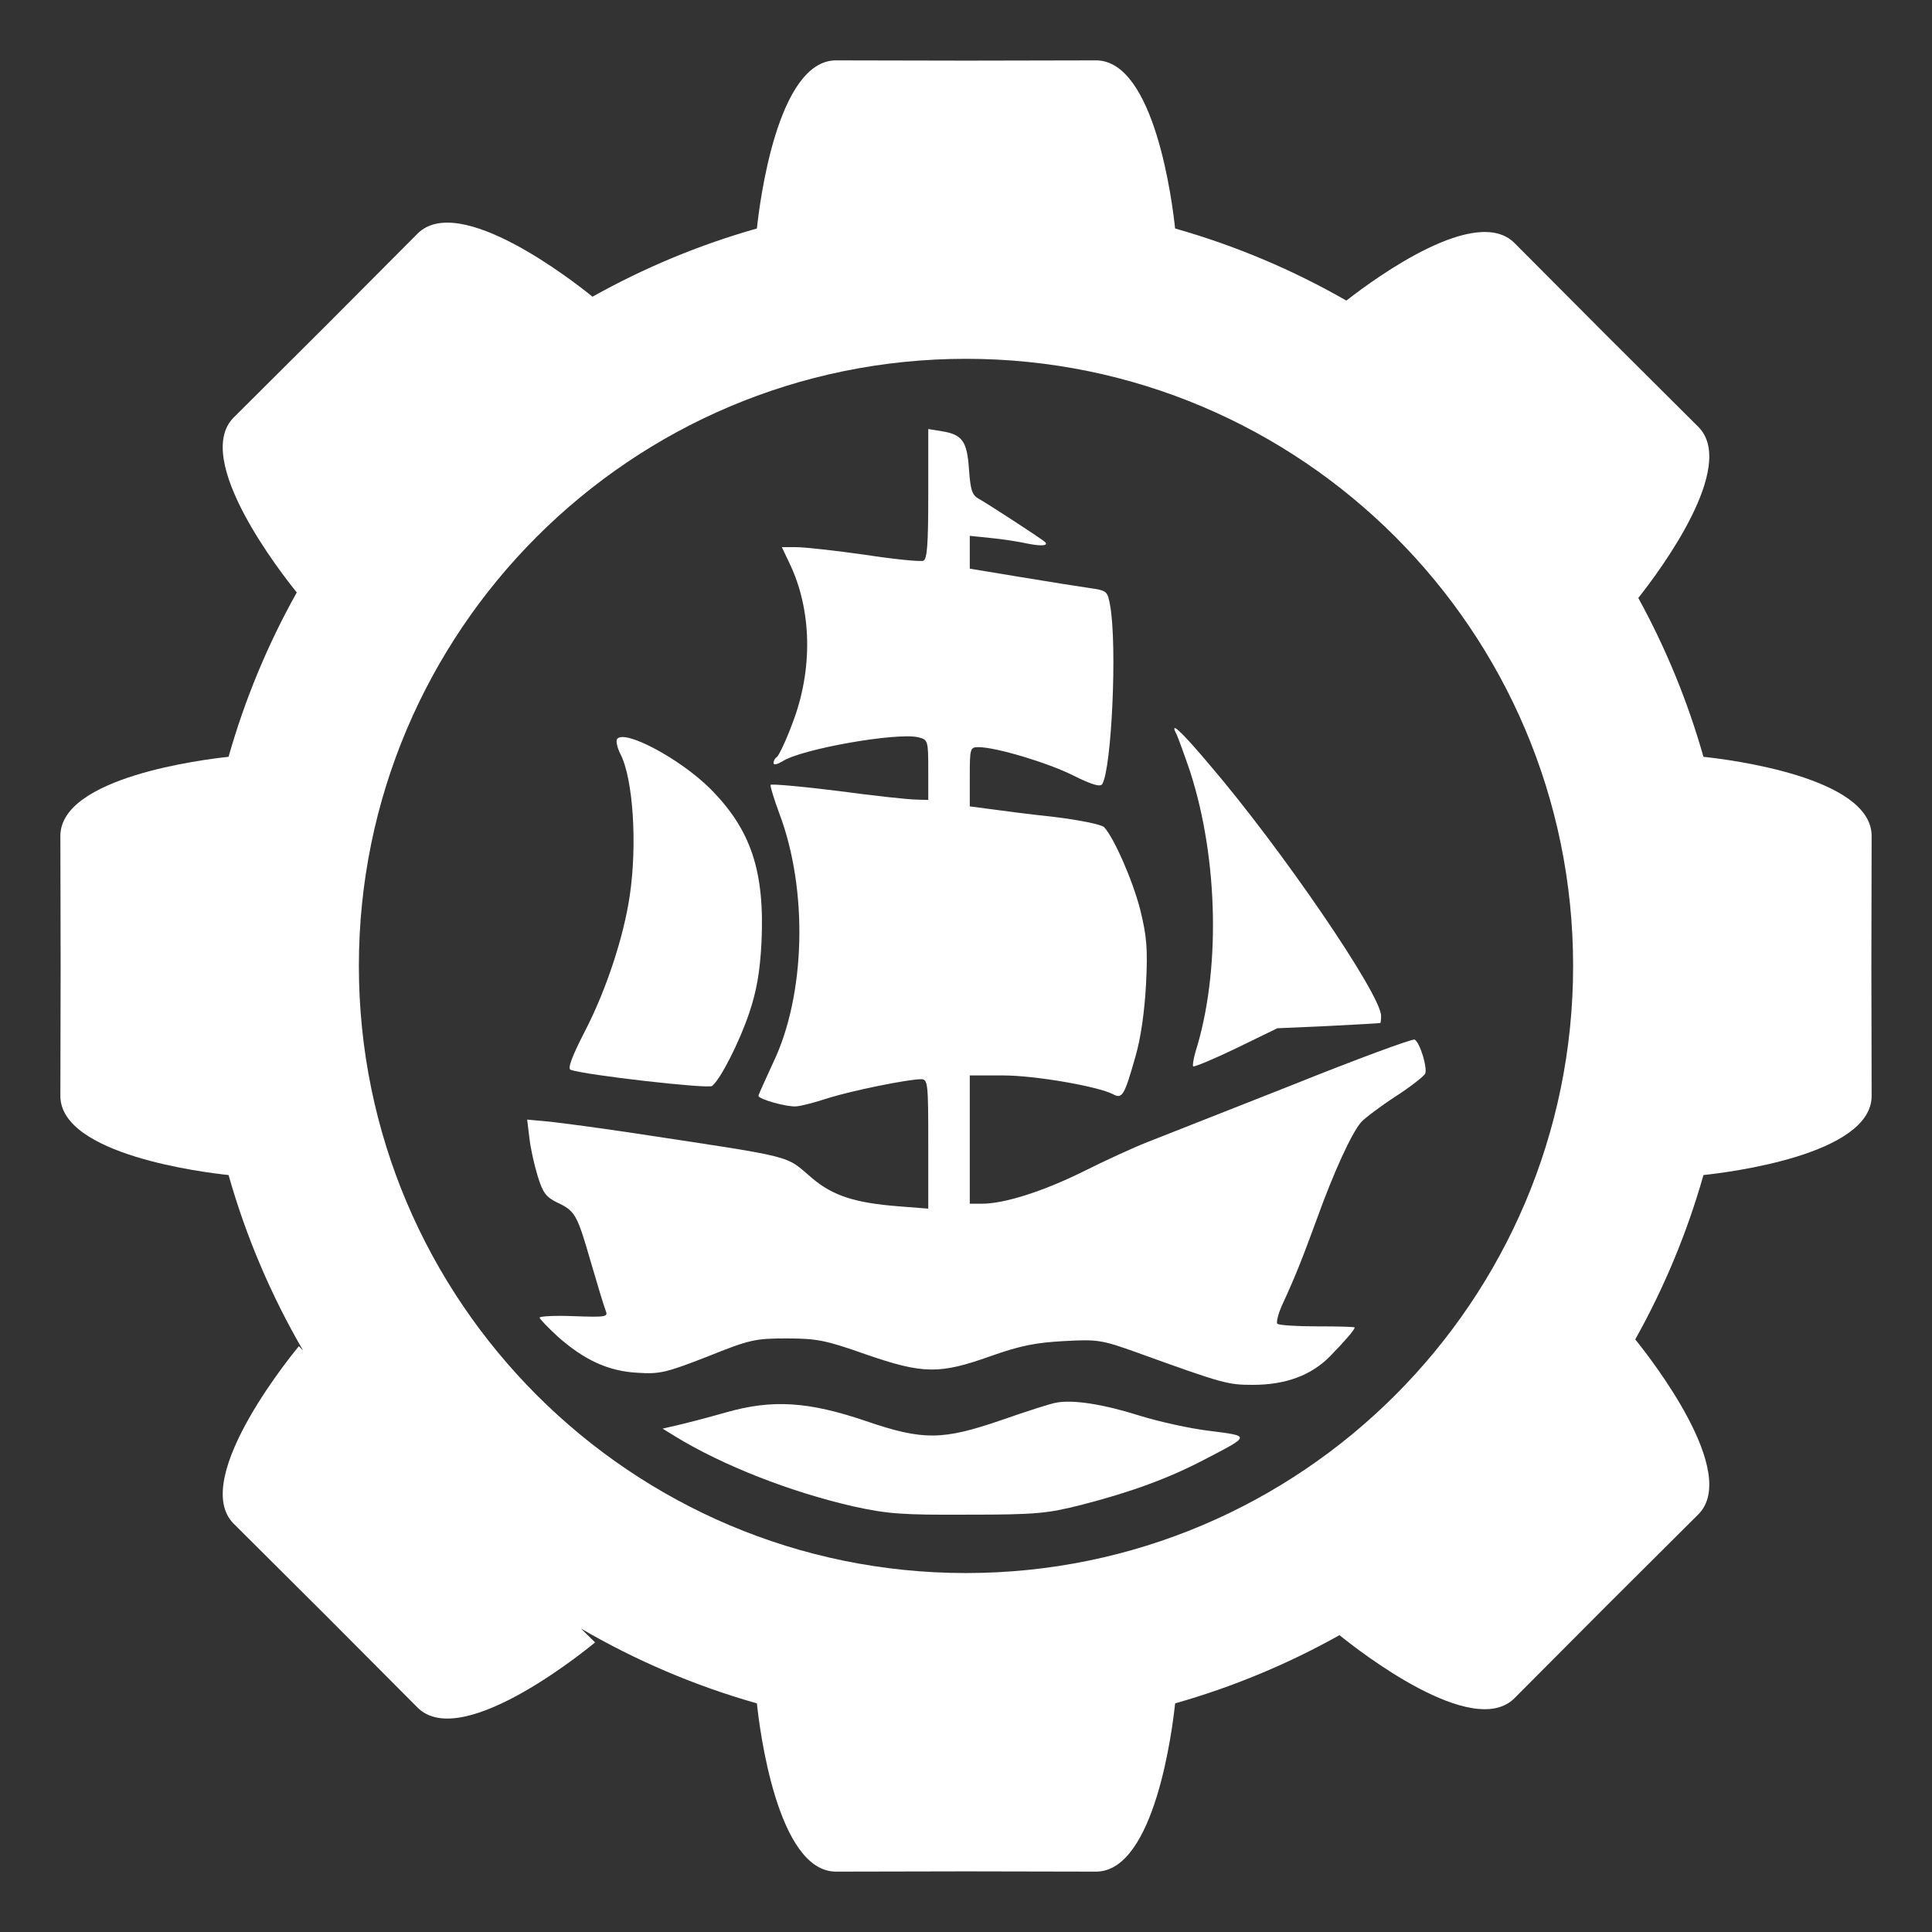 <?xml version="1.0" encoding="UTF-8" standalone="no"?><!DOCTYPE svg PUBLIC "-//W3C//DTD SVG 1.1//EN" "http://www.w3.org/Graphics/SVG/1.1/DTD/svg11.dtd"><svg width="100%" height="100%" viewBox="0 0 384 384" version="1.1" xmlns="http://www.w3.org/2000/svg" xmlns:xlink="http://www.w3.org/1999/xlink" xml:space="preserve" xmlns:serif="http://www.serif.com/" style="fill-rule:evenodd;clip-rule:evenodd;stroke-linejoin:round;stroke-miterlimit:2;"><rect x="0" y="0" width="384" height="384" fill="#333333" stroke="none"/><rect id="Artboard2" x="0" y="0" width="384" height="384" style="fill:none;"/><g id="white"><path id="cog" d="M45.427,233.548c-4.817,-0.506 -33.451,-4.005 -33.427,-15.74c0.026,-12.381 0.042,-20.659 0.052,-25.822c-0.01,-5.164 -0.026,-13.441 -0.052,-25.823c-0.024,-11.735 28.61,-15.234 33.427,-15.739c3.259,-11.5 7.836,-22.449 13.558,-32.672c-2.999,-3.7 -20.854,-26.49 -12.523,-34.786c8.773,-8.737 14.637,-14.579 18.295,-18.223c3.645,-3.658 9.486,-9.522 18.223,-18.296c8.296,-8.33 31.086,9.524 34.787,12.524c10.223,-5.722 21.172,-10.3 32.673,-13.559c0.511,-4.86 4.014,-33.436 15.738,-33.412c12.381,0.026 20.658,0.042 25.822,0.052c5.164,-0.01 13.441,-0.026 25.822,-0.052c11.724,-0.024 15.227,28.552 15.738,33.412c12.015,3.405 23.427,8.249 34.039,14.333c6.167,-4.807 25.842,-19.05 33.421,-11.439c8.737,8.773 14.578,14.637 18.223,18.295c3.658,3.645 9.522,9.486 18.295,18.223c7.882,7.848 -7.674,28.67 -11.915,34.026c5.439,9.908 9.807,20.484 12.95,31.574c4.817,0.505 33.451,4.004 33.427,15.739c-0.026,12.382 -0.042,20.659 -0.052,25.823c0.01,5.163 0.026,13.441 0.052,25.822c0.024,11.735 -28.61,15.234 -33.427,15.74c-3.259,11.5 -7.836,22.448 -13.558,32.671c2.999,3.7 20.854,26.491 12.523,34.787c-8.773,8.737 -14.637,14.578 -18.295,18.222c-3.645,3.658 -9.486,9.523 -18.223,18.296c-8.296,8.331 -31.086,-9.524 -34.787,-12.524c-10.222,5.722 -21.17,10.299 -32.67,13.558c-0.5,4.774 -3.994,33.466 -15.741,33.442c-12.381,-0.026 -20.658,-0.042 -25.822,-0.052c-5.164,0.01 -13.441,0.026 -25.822,0.052c-11.747,0.024 -15.241,-28.668 -15.741,-33.442c-12.371,-3.506 -24.103,-8.537 -34.981,-14.877l2.821,2.759c0,-0 -26.256,22.021 -35.297,12.942c-8.737,-8.773 -14.578,-14.637 -18.223,-18.295c-3.658,-3.645 -9.522,-9.486 -18.295,-18.223c-9.079,-9.041 12.942,-35.297 12.942,-35.297l0.841,0.859c-6.312,-10.849 -11.323,-22.546 -14.818,-34.878Zm146.573,-162.232c-66.6,-0 -120.67,54.07 -120.67,120.67c-0,66.599 54.07,120.67 120.67,120.67c66.6,-0 120.67,-54.071 120.67,-120.67c0,-66.6 -54.07,-120.67 -120.67,-120.67Z" style="fill:#fff;"/><g id="ship"><path d="M184.5,98.175c0,10.125 -0.225,12.975 -0.975,13.275c-0.6,0.225 -5.85,-0.3 -11.7,-1.2c-5.85,-0.825 -11.925,-1.5 -13.575,-1.5l-2.85,-0l1.425,3c4.575,9.375 4.8,21.3 0.675,32.025c-1.275,3.45 -2.7,6.375 -3.075,6.675c-0.375,0.225 -0.675,0.75 -0.675,1.2c-0,0.45 0.675,0.3 1.725,-0.3c3.675,-2.475 22.875,-5.85 27.075,-4.8c1.875,0.45 1.95,0.675 1.95,6.45l0,6l-2.4,-0.075c-1.35,-0 -8.4,-0.75 -15.6,-1.725c-7.2,-0.9 -13.2,-1.425 -13.35,-1.2c-0.075,0.3 0.675,2.775 1.725,5.625c5.775,15.225 5.25,36.15 -1.2,49.575c-1.575,3.45 -2.925,6.375 -2.925,6.6c0,0.675 5.625,2.25 7.5,2.1c1.05,-0.075 3.9,-0.825 6.375,-1.65c4.5,-1.425 15.825,-3.75 18.45,-3.75c1.35,-0 1.425,0.75 1.425,12.825l0,12.9l-5.775,-0.45c-8.775,-0.675 -13.125,-2.1 -17.25,-5.55c-5.7,-4.8 -2.4,-3.975 -36.975,-9.225c-5.55,-0.825 -12.3,-1.725 -14.925,-2.025l-4.8,-0.45l0.45,3.675c0.225,2.025 0.975,5.4 1.65,7.575c0.975,3.225 1.65,4.125 3.75,5.175c3.675,1.725 4.05,2.325 6.75,11.7c1.35,4.65 2.7,9.075 3,9.825c0.525,1.275 0.15,1.35 -6.3,1.125c-3.75,-0.15 -6.825,-0 -6.825,0.3c-0,0.225 1.65,1.95 3.6,3.75c5.25,4.65 10.05,6.9 15.9,7.2c4.425,0.3 5.775,-0.075 13.875,-3.225c8.4,-3.375 9.45,-3.6 15.75,-3.6c6,0 7.8,0.375 15.675,3.15c11.475,3.975 14.7,3.975 24.825,0.375c5.925,-2.1 9,-2.7 14.625,-3c6.75,-0.375 7.5,-0.225 14.625,2.325c17.025,6.15 17.925,6.375 22.875,6.375c6.525,0 11.625,-1.875 15.375,-5.7c2.925,-3 4.875,-5.25 4.875,-5.7c0,-0.15 -3.375,-0.225 -7.425,-0.225c-4.125,0 -7.65,-0.225 -7.95,-0.525c-0.225,-0.225 0.15,-1.95 0.975,-3.75c2.7,-5.85 3.975,-9.15 6.9,-17.1c3.375,-9.375 6.9,-17.025 8.775,-19.2c0.75,-0.825 3.825,-3.15 6.825,-5.1c3,-1.95 5.7,-4.05 5.925,-4.575c0.45,-1.2 -1.05,-6.15 -2.1,-6.75c-0.375,-0.225 -11.4,3.825 -24.45,9.075c-13.125,5.175 -26.025,10.275 -28.725,11.325c-2.7,1.05 -8.4,3.675 -12.75,5.85c-7.875,3.9 -15.6,6.375 -20.1,6.375l-2.4,0l0,-25.5l6.6,0c6.375,0 18.9,2.175 21.9,3.75c1.8,0.975 2.25,0.225 4.425,-7.5c1.05,-3.525 1.8,-8.85 2.1,-14.25c0.375,-7.275 0.15,-9.6 -1.125,-14.85c-1.5,-5.925 -5.25,-14.4 -7.2,-16.5c-0.525,-0.525 -4.95,-1.425 -9.9,-2.025c-4.875,-0.525 -10.725,-1.275 -12.825,-1.575l-3.975,-0.525l-0,-5.85c-0,-5.7 0.075,-5.925 1.725,-5.925c3.45,0 13.725,3.075 18.825,5.625c3.75,1.875 5.4,2.325 5.775,1.725c1.875,-3.075 3,-27.525 1.575,-35.475c-0.525,-2.925 -0.6,-3 -4.275,-3.525c-2.1,-0.3 -8.25,-1.275 -13.65,-2.175l-9.975,-1.65l0,-6.525l4.35,0.45c2.325,0.225 5.625,0.75 7.275,1.125c2.7,0.525 4.125,0.375 3.3,-0.375c-0.75,-0.675 -11.7,-7.8 -13.125,-8.55c-1.35,-0.75 -1.65,-1.725 -1.95,-5.775c-0.375,-5.625 -1.275,-6.975 -5.325,-7.65l-2.775,-0.45l-0,12.9Z" style="fill:#fff;fill-rule:nonzero;"/><path d="M233.85,145.95c0.375,0.825 1.575,4.125 2.7,7.425c5.625,17.4 6.075,39.825 1.05,55.725c-0.375,1.35 -0.6,2.625 -0.45,2.85c0.225,0.15 4.05,-1.425 8.55,-3.6l8.175,-3.975l10.125,-0.45c5.55,-0.3 10.2,-0.525 10.35,-0.6c0.075,-0 0.15,-0.675 0.15,-1.425c0,-4.2 -19.8,-33.225 -34.2,-50.025c-5.625,-6.675 -7.95,-8.775 -6.45,-5.925Z" style="fill:#fff;fill-rule:nonzero;"/><path d="M122.625,146.925c-0.225,0.45 0.075,1.725 0.675,2.925c2.55,4.875 3.375,18 1.875,28.125c-1.2,8.25 -4.725,18.9 -8.925,27c-2.625,5.1 -3.45,7.425 -2.85,7.65c2.85,1.05 27.3,3.825 28.125,3.225c1.65,-1.275 5.475,-8.775 7.425,-14.625c1.425,-4.275 2.1,-8.025 2.4,-13.875c0.675,-14.25 -2.1,-22.5 -10.275,-30.675c-6,-5.925 -17.1,-11.85 -18.45,-9.75Z" style="fill:#fff;fill-rule:nonzero;"/><path d="M210,278.775c-1.05,0.15 -5.925,1.725 -10.875,3.45c-11.775,4.05 -15.6,4.125 -27,0.225c-11.475,-3.9 -18.6,-4.35 -27.825,-1.725c-3.675,1.05 -8.025,2.175 -9.675,2.55l-2.925,0.675l2.55,1.575c9.45,5.775 22.875,11.025 35.325,13.875c6.825,1.5 9.675,1.725 22.8,1.65c13.575,-0 15.75,-0.225 22.575,-1.95c9.9,-2.55 17.25,-5.25 24.3,-8.925c9.375,-4.875 9.375,-4.725 1.2,-5.775c-3.9,-0.45 -10.275,-1.875 -14.1,-3.075c-7.125,-2.25 -13.05,-3.15 -16.35,-2.55Z" style="fill:#fff;fill-rule:nonzero;"/></g></g></svg>